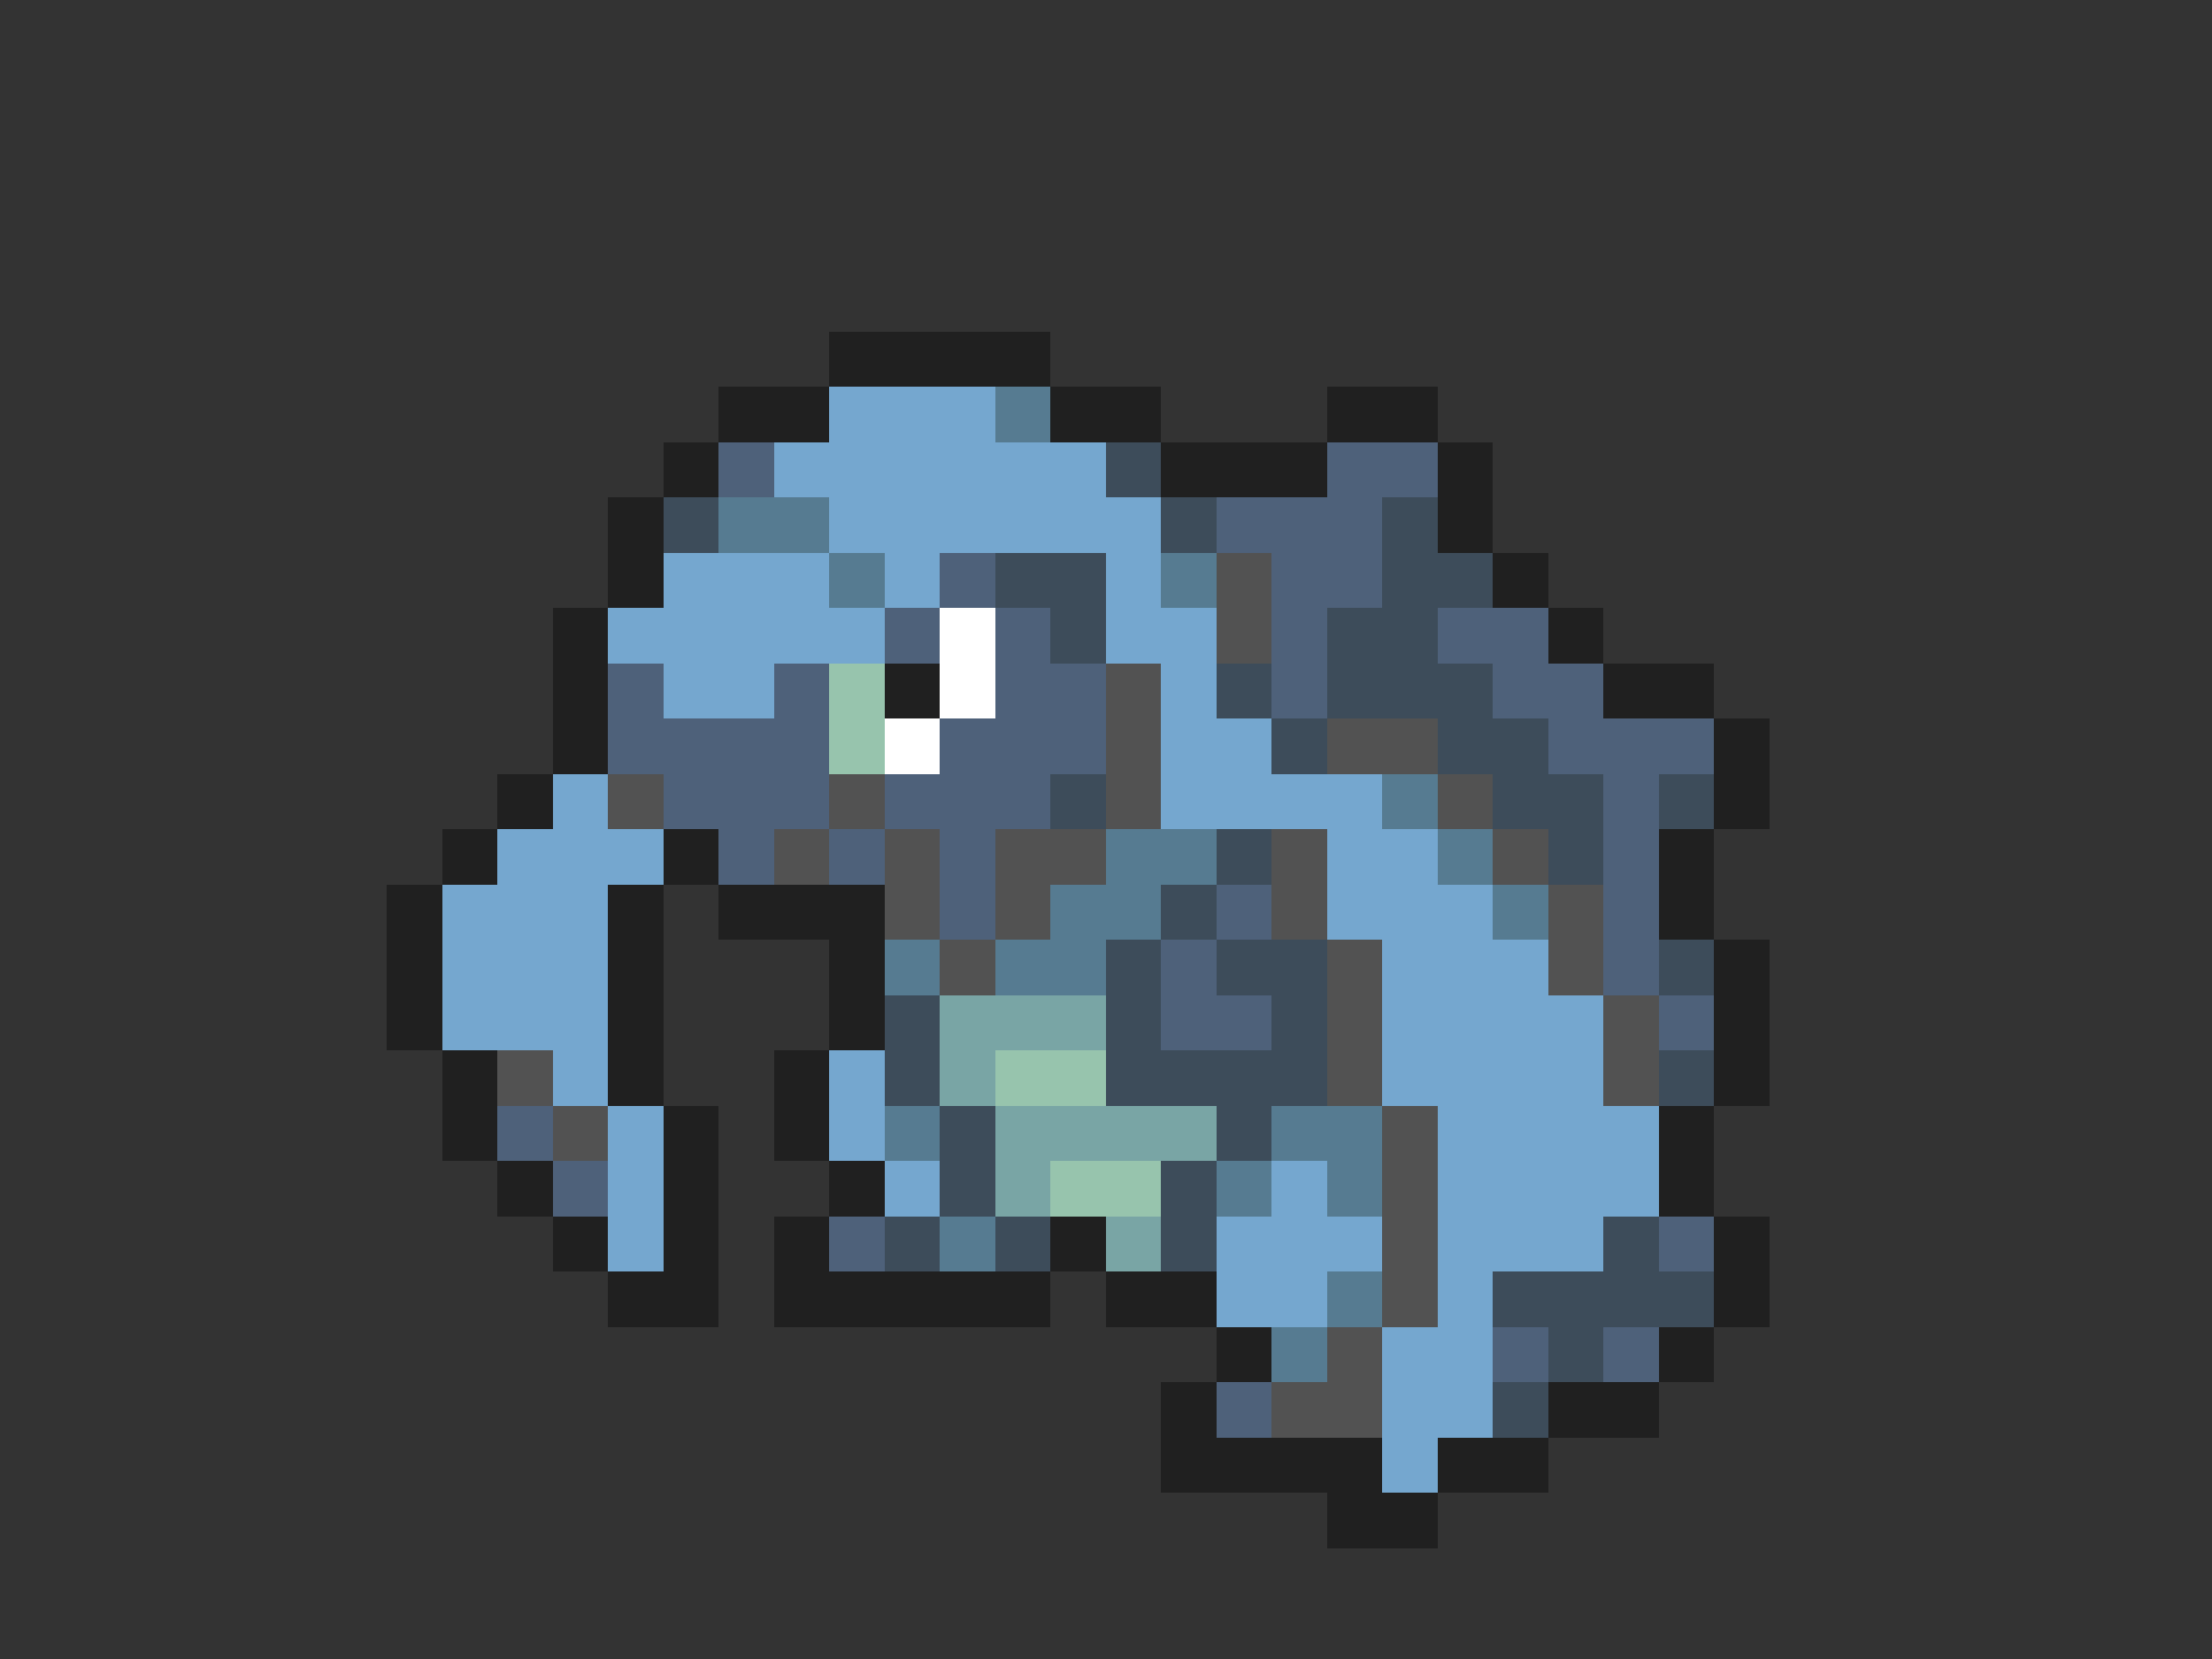 <svg xmlns="http://www.w3.org/2000/svg" viewBox="0 -0.5 40 30" shape-rendering="crispEdges">
<rect x="0" y="-0.5" width="40" height="30" fill="#333333" stroke="none"/>
<path stroke="#202020" d="M15 6h4M13 7h2M19 7h2M24 7h2M12 8h1M21 8h3M26 8h1M11 9h1M26 9h1M11 10h1M27 10h1M10 11h1M28 11h1M10 12h1M16 12h1M29 12h2M10 13h1M31 13h1M9 14h1M31 14h1M8 15h1M12 15h1M30 15h1M7 16h1M11 16h1M13 16h3M30 16h1M7 17h1M11 17h1M15 17h1M31 17h1M7 18h1M11 18h1M15 18h1M31 18h1M8 19h1M11 19h1M14 19h1M31 19h1M8 20h1M12 20h1M14 20h1M30 20h1M9 21h1M12 21h1M15 21h1M30 21h1M10 22h1M12 22h1M14 22h1M19 22h1M31 22h1M11 23h2M14 23h5M20 23h2M31 23h1M22 24h1M30 24h1M21 25h1M28 25h2M21 26h4M26 26h2M24 27h2" />
<path stroke="#75a7cf" d="M15 7h3M14 8h6M15 9h6M12 10h3M16 10h1M20 10h1M11 11h5M20 11h2M12 12h2M21 12h1M21 13h2M10 14h1M21 14h4M9 15h3M24 15h2M8 16h3M24 16h3M8 17h3M25 17h3M8 18h3M25 18h4M10 19h1M15 19h1M25 19h4M11 20h1M15 20h1M26 20h4M11 21h1M16 21h1M23 21h1M26 21h4M11 22h1M22 22h3M26 22h3M22 23h2M26 23h1M25 24h2M25 25h2M25 26h1" />
<path stroke="#567b91" d="M18 7h1M13 9h2M15 10h1M21 10h1M25 14h1M20 15h2M26 15h1M19 16h2M27 16h1M16 17h1M18 17h2M16 20h1M23 20h2M22 21h1M24 21h1M17 22h1M24 23h1M23 24h1" />
<path stroke="#4e617a" d="M13 8h1M24 8h2M22 9h3M17 10h1M23 10h2M16 11h1M18 11h1M23 11h1M26 11h2M11 12h1M14 12h1M18 12h2M23 12h1M27 12h2M11 13h4M17 13h3M28 13h3M12 14h3M16 14h3M29 14h1M13 15h1M15 15h1M17 15h1M29 15h1M17 16h1M22 16h1M29 16h1M21 17h1M29 17h1M21 18h2M30 18h1M9 20h1M10 21h1M15 22h1M30 22h1M27 24h1M29 24h1M22 25h1" />
<path stroke="#3d4c5a" d="M20 8h1M12 9h1M21 9h1M25 9h1M18 10h2M25 10h2M19 11h1M24 11h2M22 12h1M24 12h3M23 13h1M26 13h2M19 14h1M27 14h2M30 14h1M22 15h1M28 15h1M21 16h1M20 17h1M22 17h2M30 17h1M16 18h1M20 18h1M23 18h1M16 19h1M20 19h4M30 19h1M17 20h1M22 20h1M17 21h1M21 21h1M16 22h1M18 22h1M21 22h1M29 22h1M27 23h4M28 24h1M27 25h1" />
<path stroke="#525252" d="M22 10h1M22 11h1M20 12h1M20 13h1M24 13h2M11 14h1M15 14h1M20 14h1M26 14h1M14 15h1M16 15h1M18 15h2M23 15h1M27 15h1M16 16h1M18 16h1M23 16h1M28 16h1M17 17h1M24 17h1M28 17h1M24 18h1M29 18h1M9 19h1M24 19h1M29 19h1M10 20h1M25 20h1M25 21h1M25 22h1M25 23h1M24 24h1M23 25h2" />
<path stroke="#ffffff" d="M17 11h1M17 12h1M16 13h1" />
<path stroke="#97c4ad" d="M15 12h1M15 13h1M18 19h2M19 21h2" />
<path stroke="#79a5a5" d="M17 18h3M17 19h1M18 20h4M18 21h1M20 22h1" />
</svg>